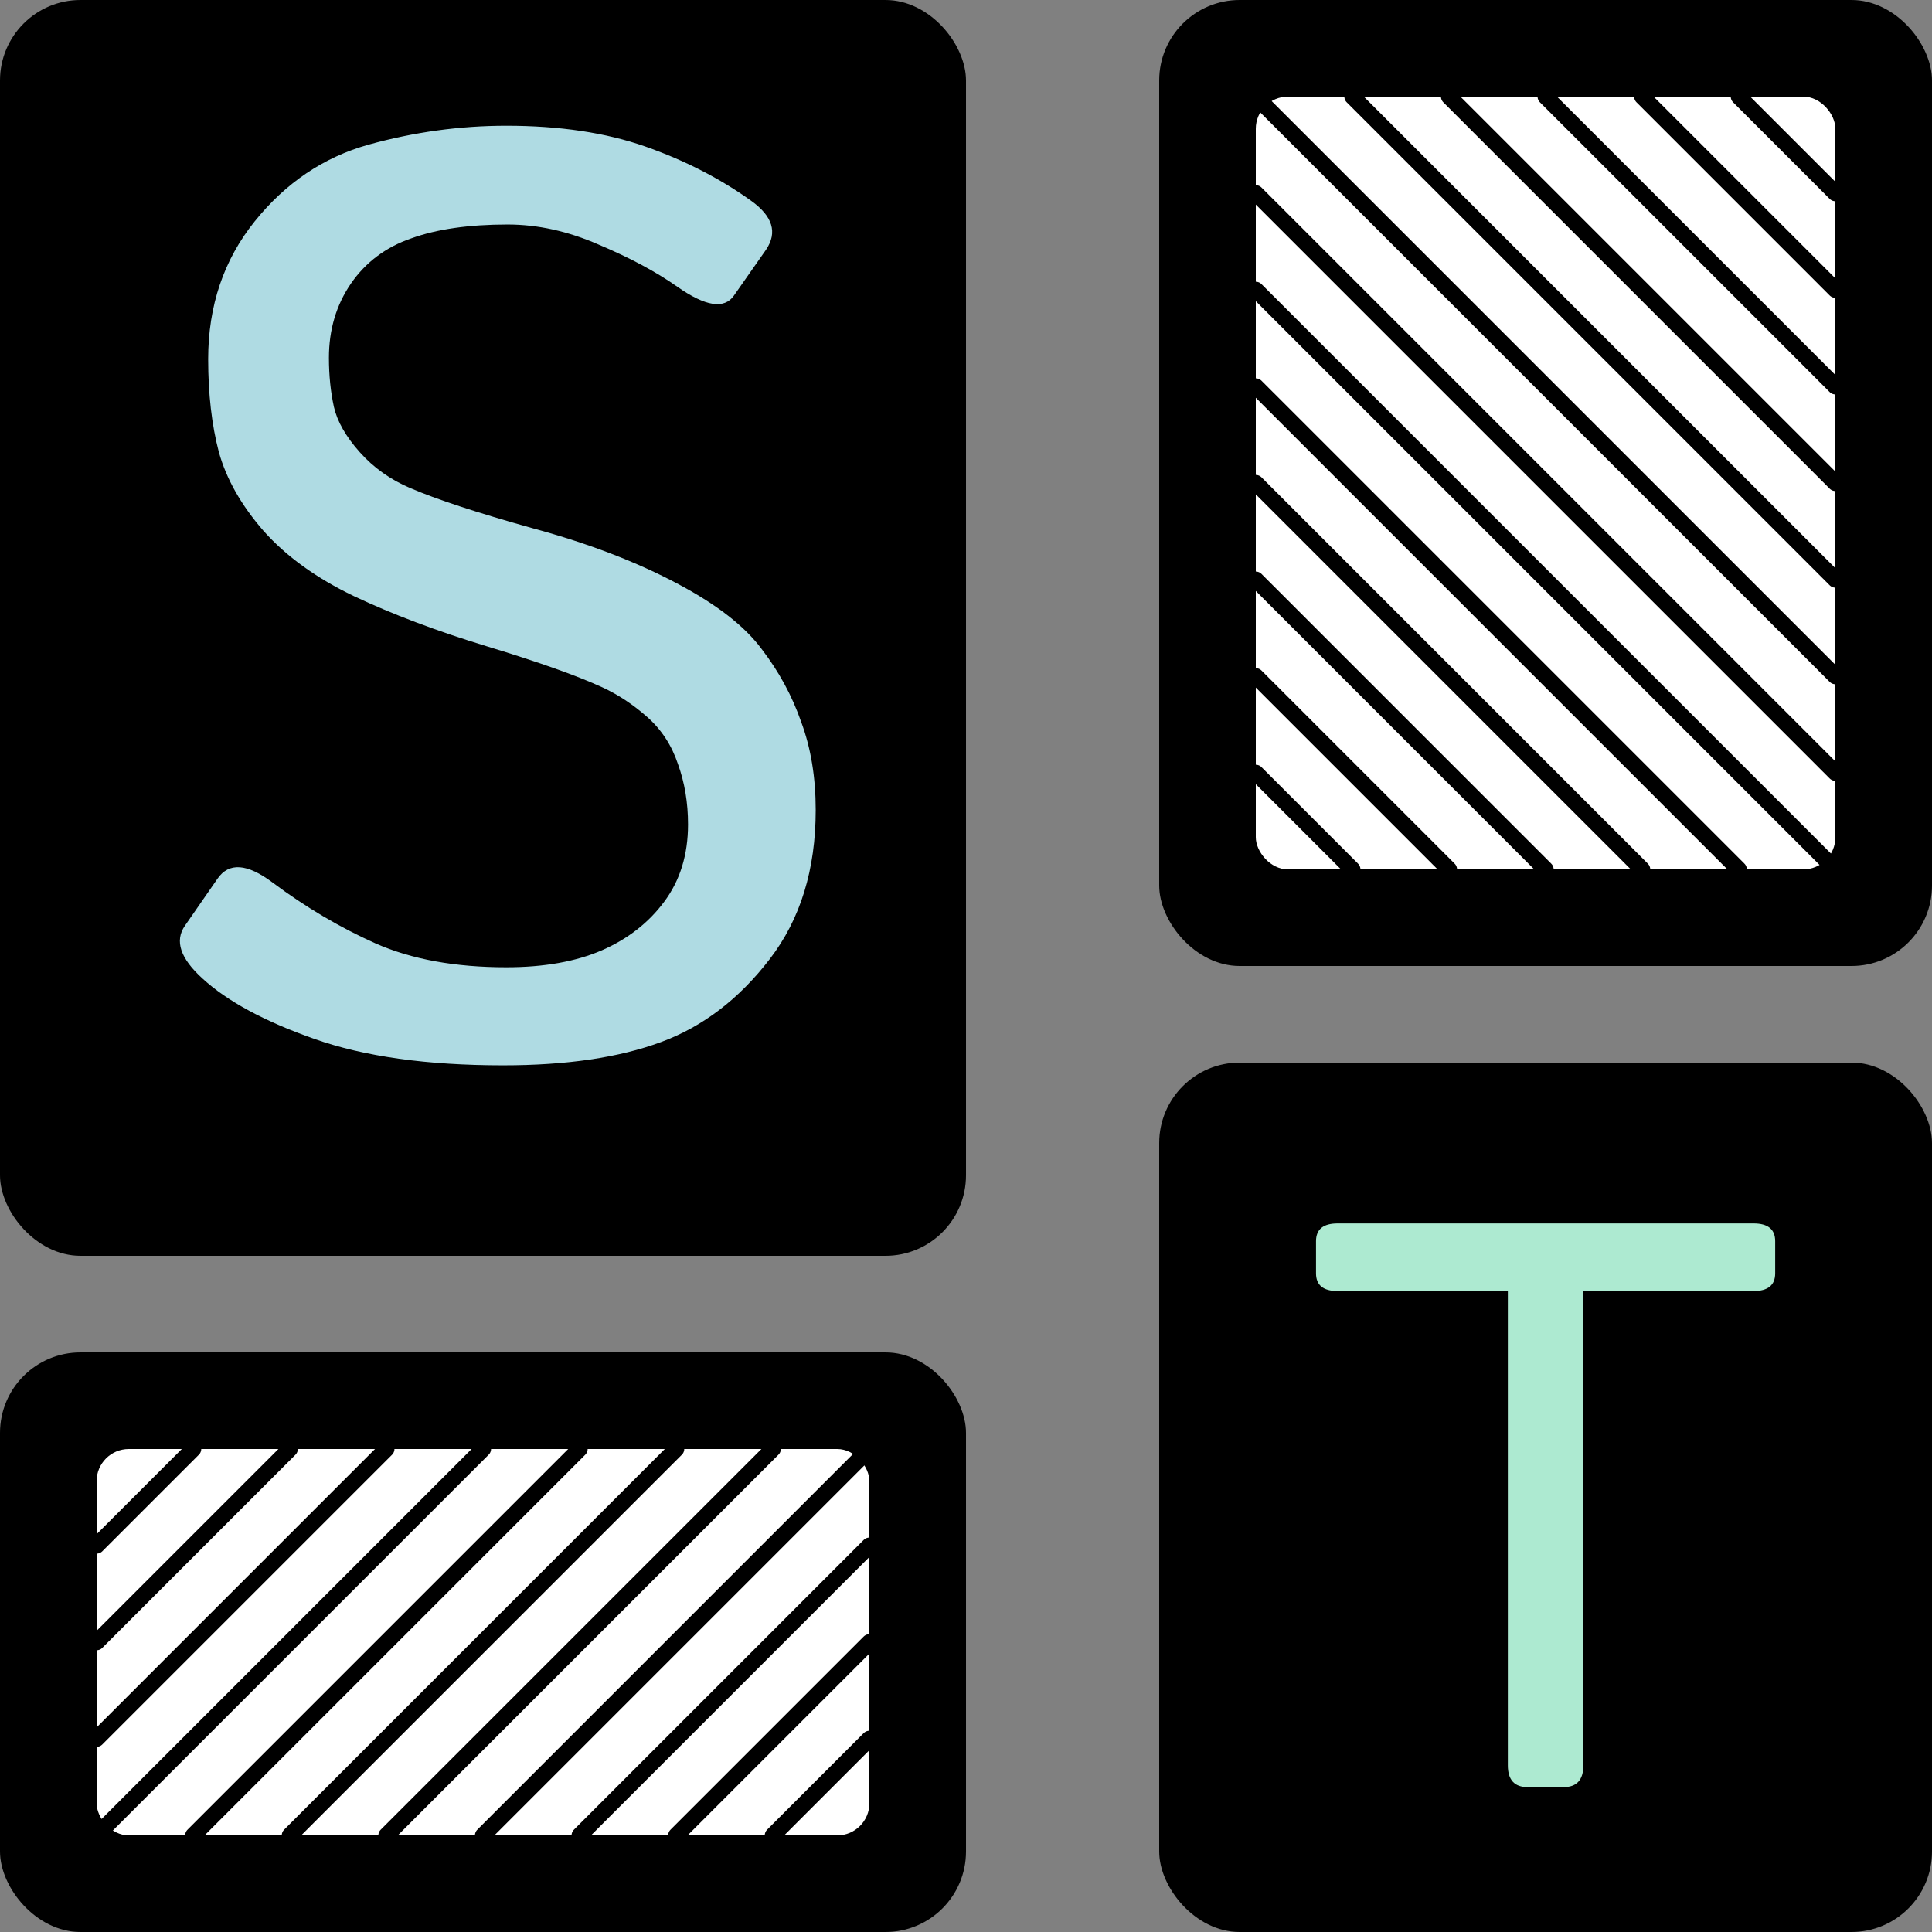 <svg width="24" height="24" viewBox="0 0 24 24" fill="none" xmlns="http://www.w3.org/2000/svg">
<rect x="0" y="0" width="24" height="24" fill="#808080" stroke="none"/>
<rect x="14.4" width="9.6" height="12" rx="1" fill="black"/>
<rect y="16.8" width="12" height="7.2" rx="1" fill="black"/>
<rect x="14.4" y="13.2" width="9.6" height="10.8" rx="1" fill="black"/>
<rect width="12" height="15.6" rx="1" fill="black"/>
<rect x="1.2" y="18" width="9.6" height="4.8" rx="0.4" fill="white"/>
<rect x="15.6" y="1.2" width="7.2" height="9.6" rx="0.4" fill="white"/>
<path d="M1.2 19.2L2.4 18" stroke="black" stroke-width="0.2" stroke-linecap="round" stroke-linejoin="round"/>
<path d="M1.2 20.4L3.6 18" stroke="black" stroke-width="0.2" stroke-linecap="round" stroke-linejoin="round"/>
<path d="M1.2 21.6L4.8 18" stroke="black" stroke-width="0.2" stroke-linecap="round" stroke-linejoin="round"/>
<path d="M1.2 22.8L6 18" stroke="black" stroke-width="0.2" stroke-linecap="round" stroke-linejoin="round"/>
<path d="M2.4 22.8L7.2 18" stroke="black" stroke-width="0.2" stroke-linecap="round" stroke-linejoin="round"/>
<path d="M3.6 22.8L8.4 18" stroke="black" stroke-width="0.2" stroke-linecap="round" stroke-linejoin="round"/>
<path d="M4.8 22.8L9.6 18" stroke="black" stroke-width="0.2" stroke-linecap="round" stroke-linejoin="round"/>
<path d="M6 22.8L10.8 18" stroke="black" stroke-width="0.2" stroke-linecap="round" stroke-linejoin="round"/>
<path d="M7.2 22.8L10.8 19.2" stroke="black" stroke-width="0.2" stroke-linecap="round" stroke-linejoin="round"/>
<path d="M8.4 22.8L10.8 20.4" stroke="black" stroke-width="0.2" stroke-linecap="round" stroke-linejoin="round"/>
<path d="M9.6 22.8L10.8 21.6" stroke="black" stroke-width="0.2" stroke-linecap="round" stroke-linejoin="round"/>
<path d="M21.6 1.2L22.8 2.4" stroke="black" stroke-width="0.2" stroke-linecap="round" stroke-linejoin="round"/>
<path d="M20.4 1.2L22.8 3.6" stroke="black" stroke-width="0.2" stroke-linecap="round" stroke-linejoin="round"/>
<path d="M19.2 1.2L22.8 4.8" stroke="black" stroke-width="0.2" stroke-linecap="round" stroke-linejoin="round"/>
<path d="M18 1.2L22.8 6" stroke="black" stroke-width="0.2" stroke-linecap="round" stroke-linejoin="round"/>
<path d="M16.8 1.2L22.8 7.2" stroke="black" stroke-width="0.2" stroke-linecap="round" stroke-linejoin="round"/>
<path d="M15.6 1.2L22.8 8.4" stroke="black" stroke-width="0.2" stroke-linecap="round" stroke-linejoin="round"/>
<path d="M15.6 2.4L22.8 9.6" stroke="black" stroke-width="0.2" stroke-linecap="round" stroke-linejoin="round"/>
<path d="M15.6 3.6L22.8 10.8" stroke="black" stroke-width="0.2" stroke-linecap="round" stroke-linejoin="round"/>
<path d="M15.6 4.8L21.6 10.8" stroke="black" stroke-width="0.2" stroke-linecap="round" stroke-linejoin="round"/>
<path d="M15.6 6L20.4 10.8" stroke="black" stroke-width="0.2" stroke-linecap="round" stroke-linejoin="round"/>
<path d="M15.6 7.2L19.2 10.8" stroke="black" stroke-width="0.2" stroke-linecap="round" stroke-linejoin="round"/>
<path d="M15.6 8.4L18 10.8" stroke="black" stroke-width="0.2" stroke-linecap="round" stroke-linejoin="round"/>
<path d="M15.6 9.6L16.8 10.8" stroke="black" stroke-width="0.2" stroke-linecap="round" stroke-linejoin="round"/>
<path d="M2.516 12.156C2.24 11.906 2.167 11.688 2.297 11.5L2.703 10.914C2.844 10.711 3.07 10.727 3.383 10.961C3.794 11.268 4.221 11.521 4.664 11.719C5.112 11.917 5.654 12.016 6.289 12.016C6.758 12.016 7.154 11.945 7.477 11.805C7.799 11.664 8.057 11.463 8.25 11.203C8.448 10.938 8.547 10.617 8.547 10.242C8.547 9.971 8.505 9.721 8.422 9.492C8.344 9.258 8.216 9.062 8.039 8.906C7.862 8.75 7.677 8.628 7.484 8.539C7.167 8.393 6.69 8.224 6.055 8.031C5.424 7.839 4.872 7.63 4.398 7.406C3.93 7.182 3.555 6.911 3.273 6.594C2.997 6.276 2.812 5.951 2.719 5.617C2.63 5.279 2.586 4.893 2.586 4.461C2.586 3.799 2.779 3.229 3.164 2.75C3.549 2.271 4.021 1.953 4.578 1.797C5.141 1.641 5.711 1.562 6.289 1.562C6.951 1.562 7.526 1.648 8.016 1.82C8.505 1.992 8.943 2.216 9.328 2.492C9.599 2.685 9.661 2.888 9.516 3.102L9.117 3.672C8.997 3.844 8.763 3.807 8.414 3.562C8.148 3.375 7.823 3.201 7.438 3.039C7.057 2.872 6.68 2.789 6.305 2.789C5.826 2.789 5.427 2.846 5.109 2.961C4.792 3.07 4.542 3.258 4.359 3.523C4.177 3.789 4.086 4.096 4.086 4.445C4.086 4.664 4.107 4.867 4.148 5.055C4.19 5.237 4.297 5.424 4.469 5.617C4.641 5.81 4.849 5.958 5.094 6.062C5.422 6.203 5.93 6.37 6.617 6.562C7.31 6.75 7.914 6.982 8.43 7.258C8.909 7.513 9.253 7.781 9.461 8.062C9.674 8.339 9.839 8.641 9.953 8.969C10.073 9.292 10.133 9.656 10.133 10.062C10.133 10.802 9.943 11.419 9.562 11.914C9.182 12.409 8.732 12.753 8.211 12.945C7.69 13.138 7.036 13.234 6.25 13.234C5.307 13.234 4.526 13.125 3.906 12.906C3.286 12.688 2.823 12.438 2.516 12.156Z" fill="#AFDBE3"/>
<path d="M16.617 16.038C16.438 16.038 16.348 15.965 16.348 15.818V15.418C16.348 15.271 16.438 15.198 16.617 15.198H21.783C21.962 15.198 22.052 15.271 22.052 15.418V15.818C22.052 15.965 21.962 16.038 21.783 16.038H19.669V21.931C19.669 22.11 19.587 22.2 19.425 22.2H18.975C18.813 22.2 18.731 22.11 18.731 21.931V16.038H16.617Z" fill="#ADEAD1"/>
</svg>
